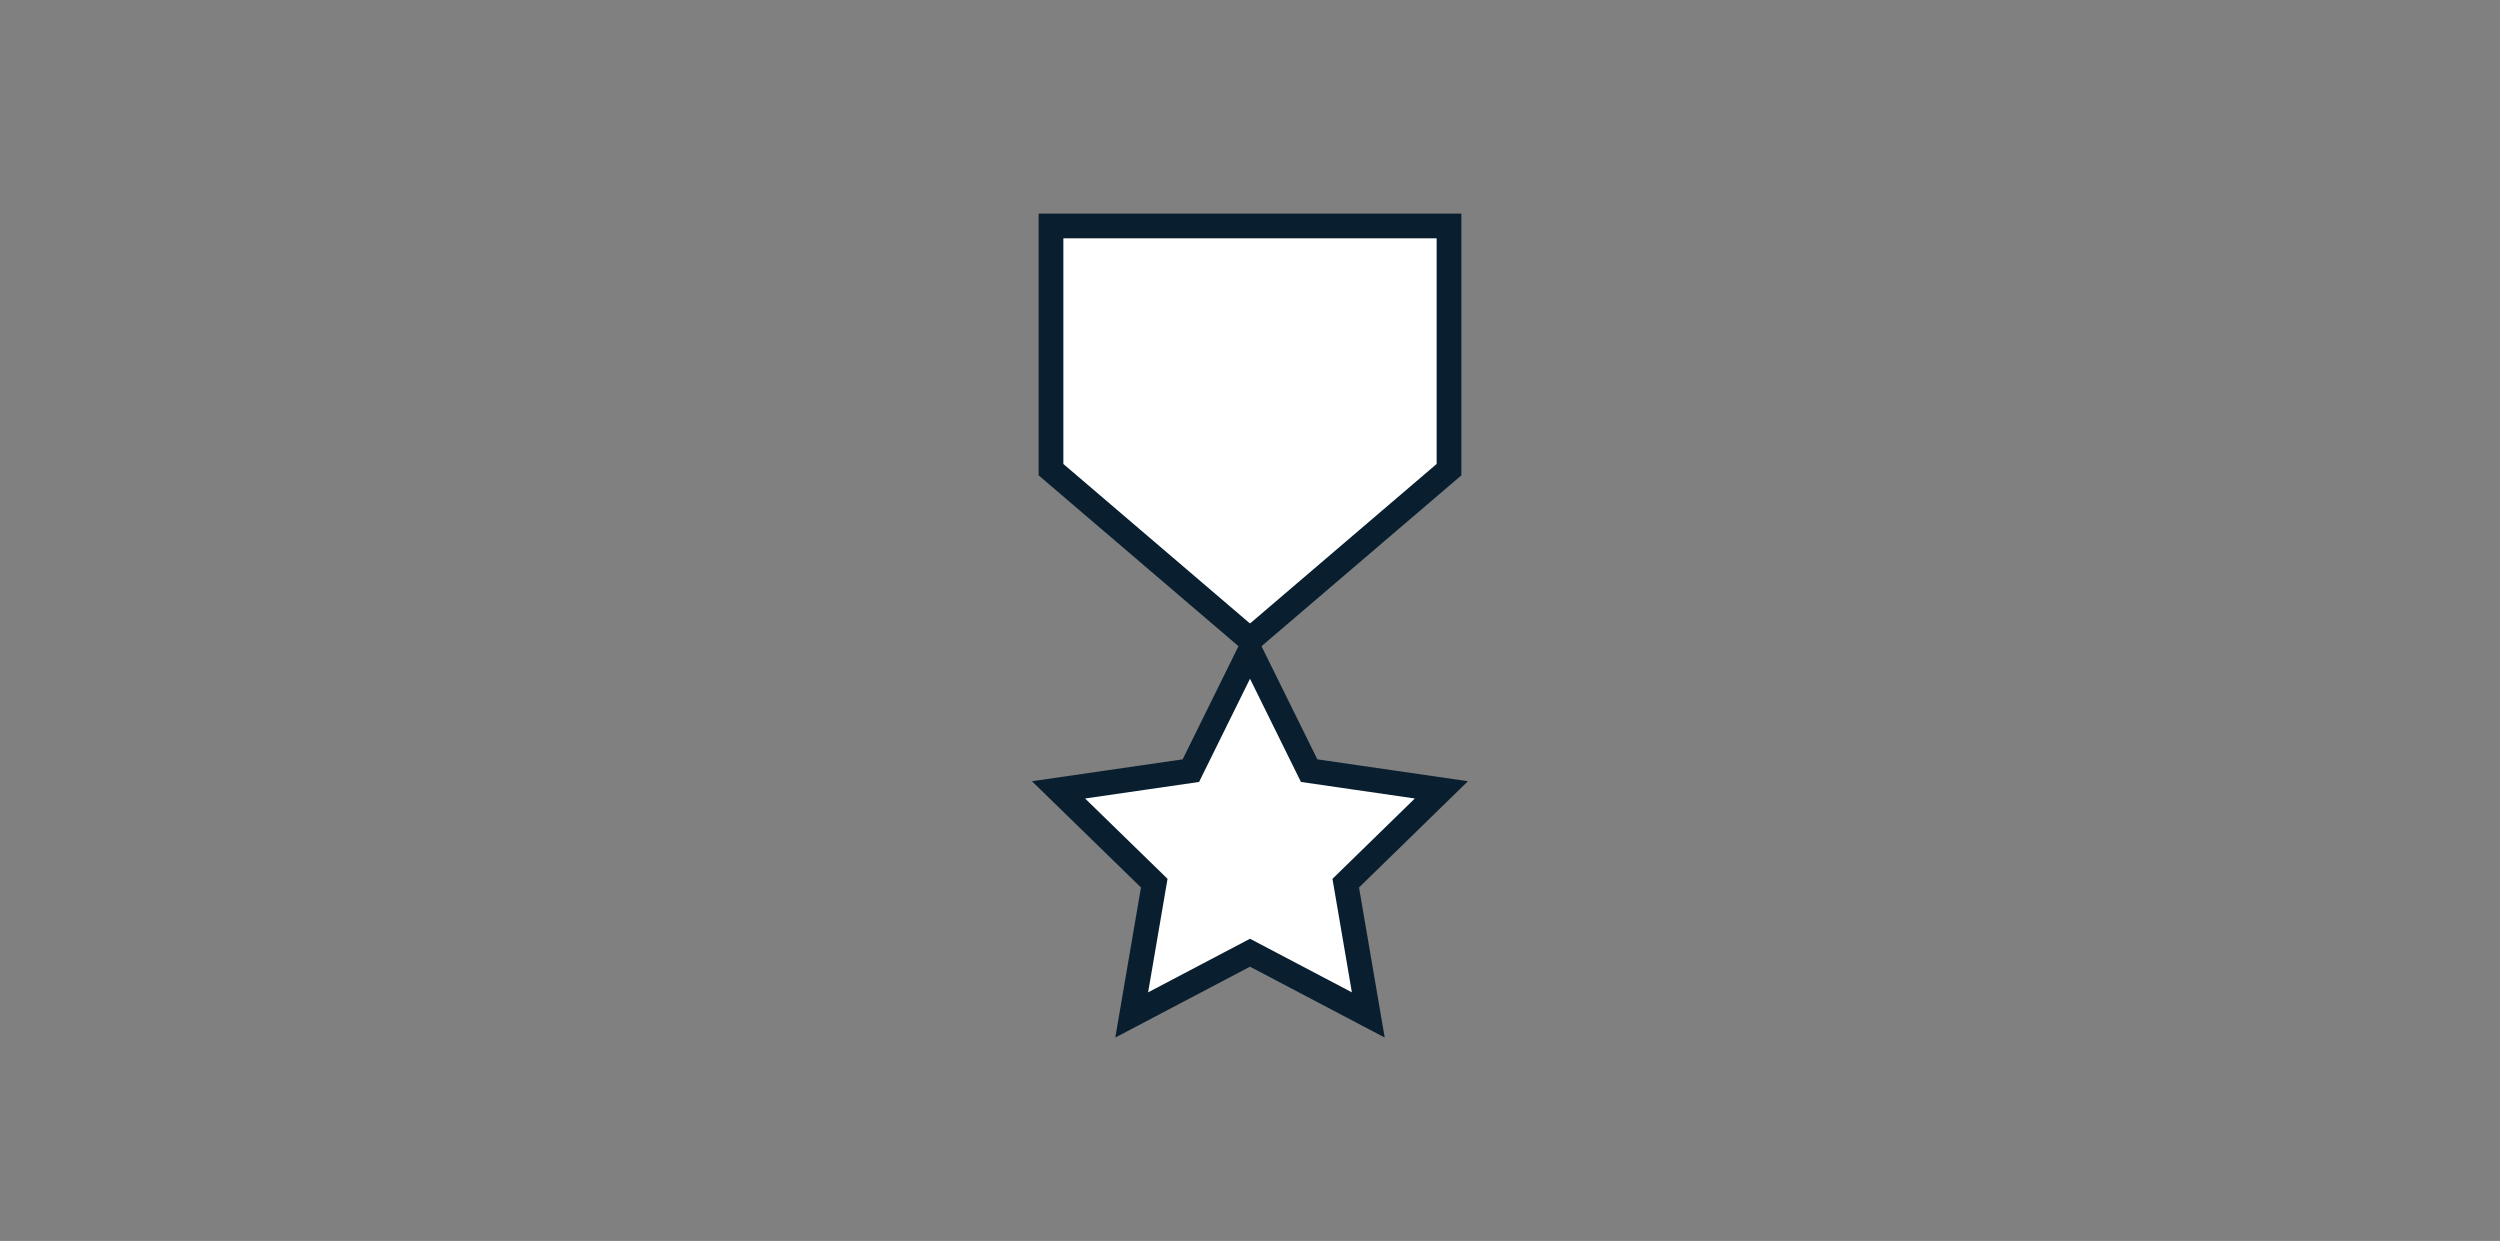<svg xmlns="http://www.w3.org/2000/svg" viewBox="0 0 276 137"><rect x="0" y="0" width="276" height="137" fill="#808080" stroke="none"/><title>EXPERIENTIAL ICONS 3 (5)</title><g data-name="Layer 1" fill="#fff" stroke="#091f2f" stroke-miterlimit="10" stroke-width="2.73"><path d="M138 70.63l21.97-18.78v-26.9h-43.94v26.9L138 70.63zM138 71.85l6.53 13.23 14.6 2.12-10.56 10.3 2.49 14.55-13.06-6.87-13.06 6.87 2.49-14.55-10.57-10.3 14.61-2.12L138 71.85z"/></g></svg>